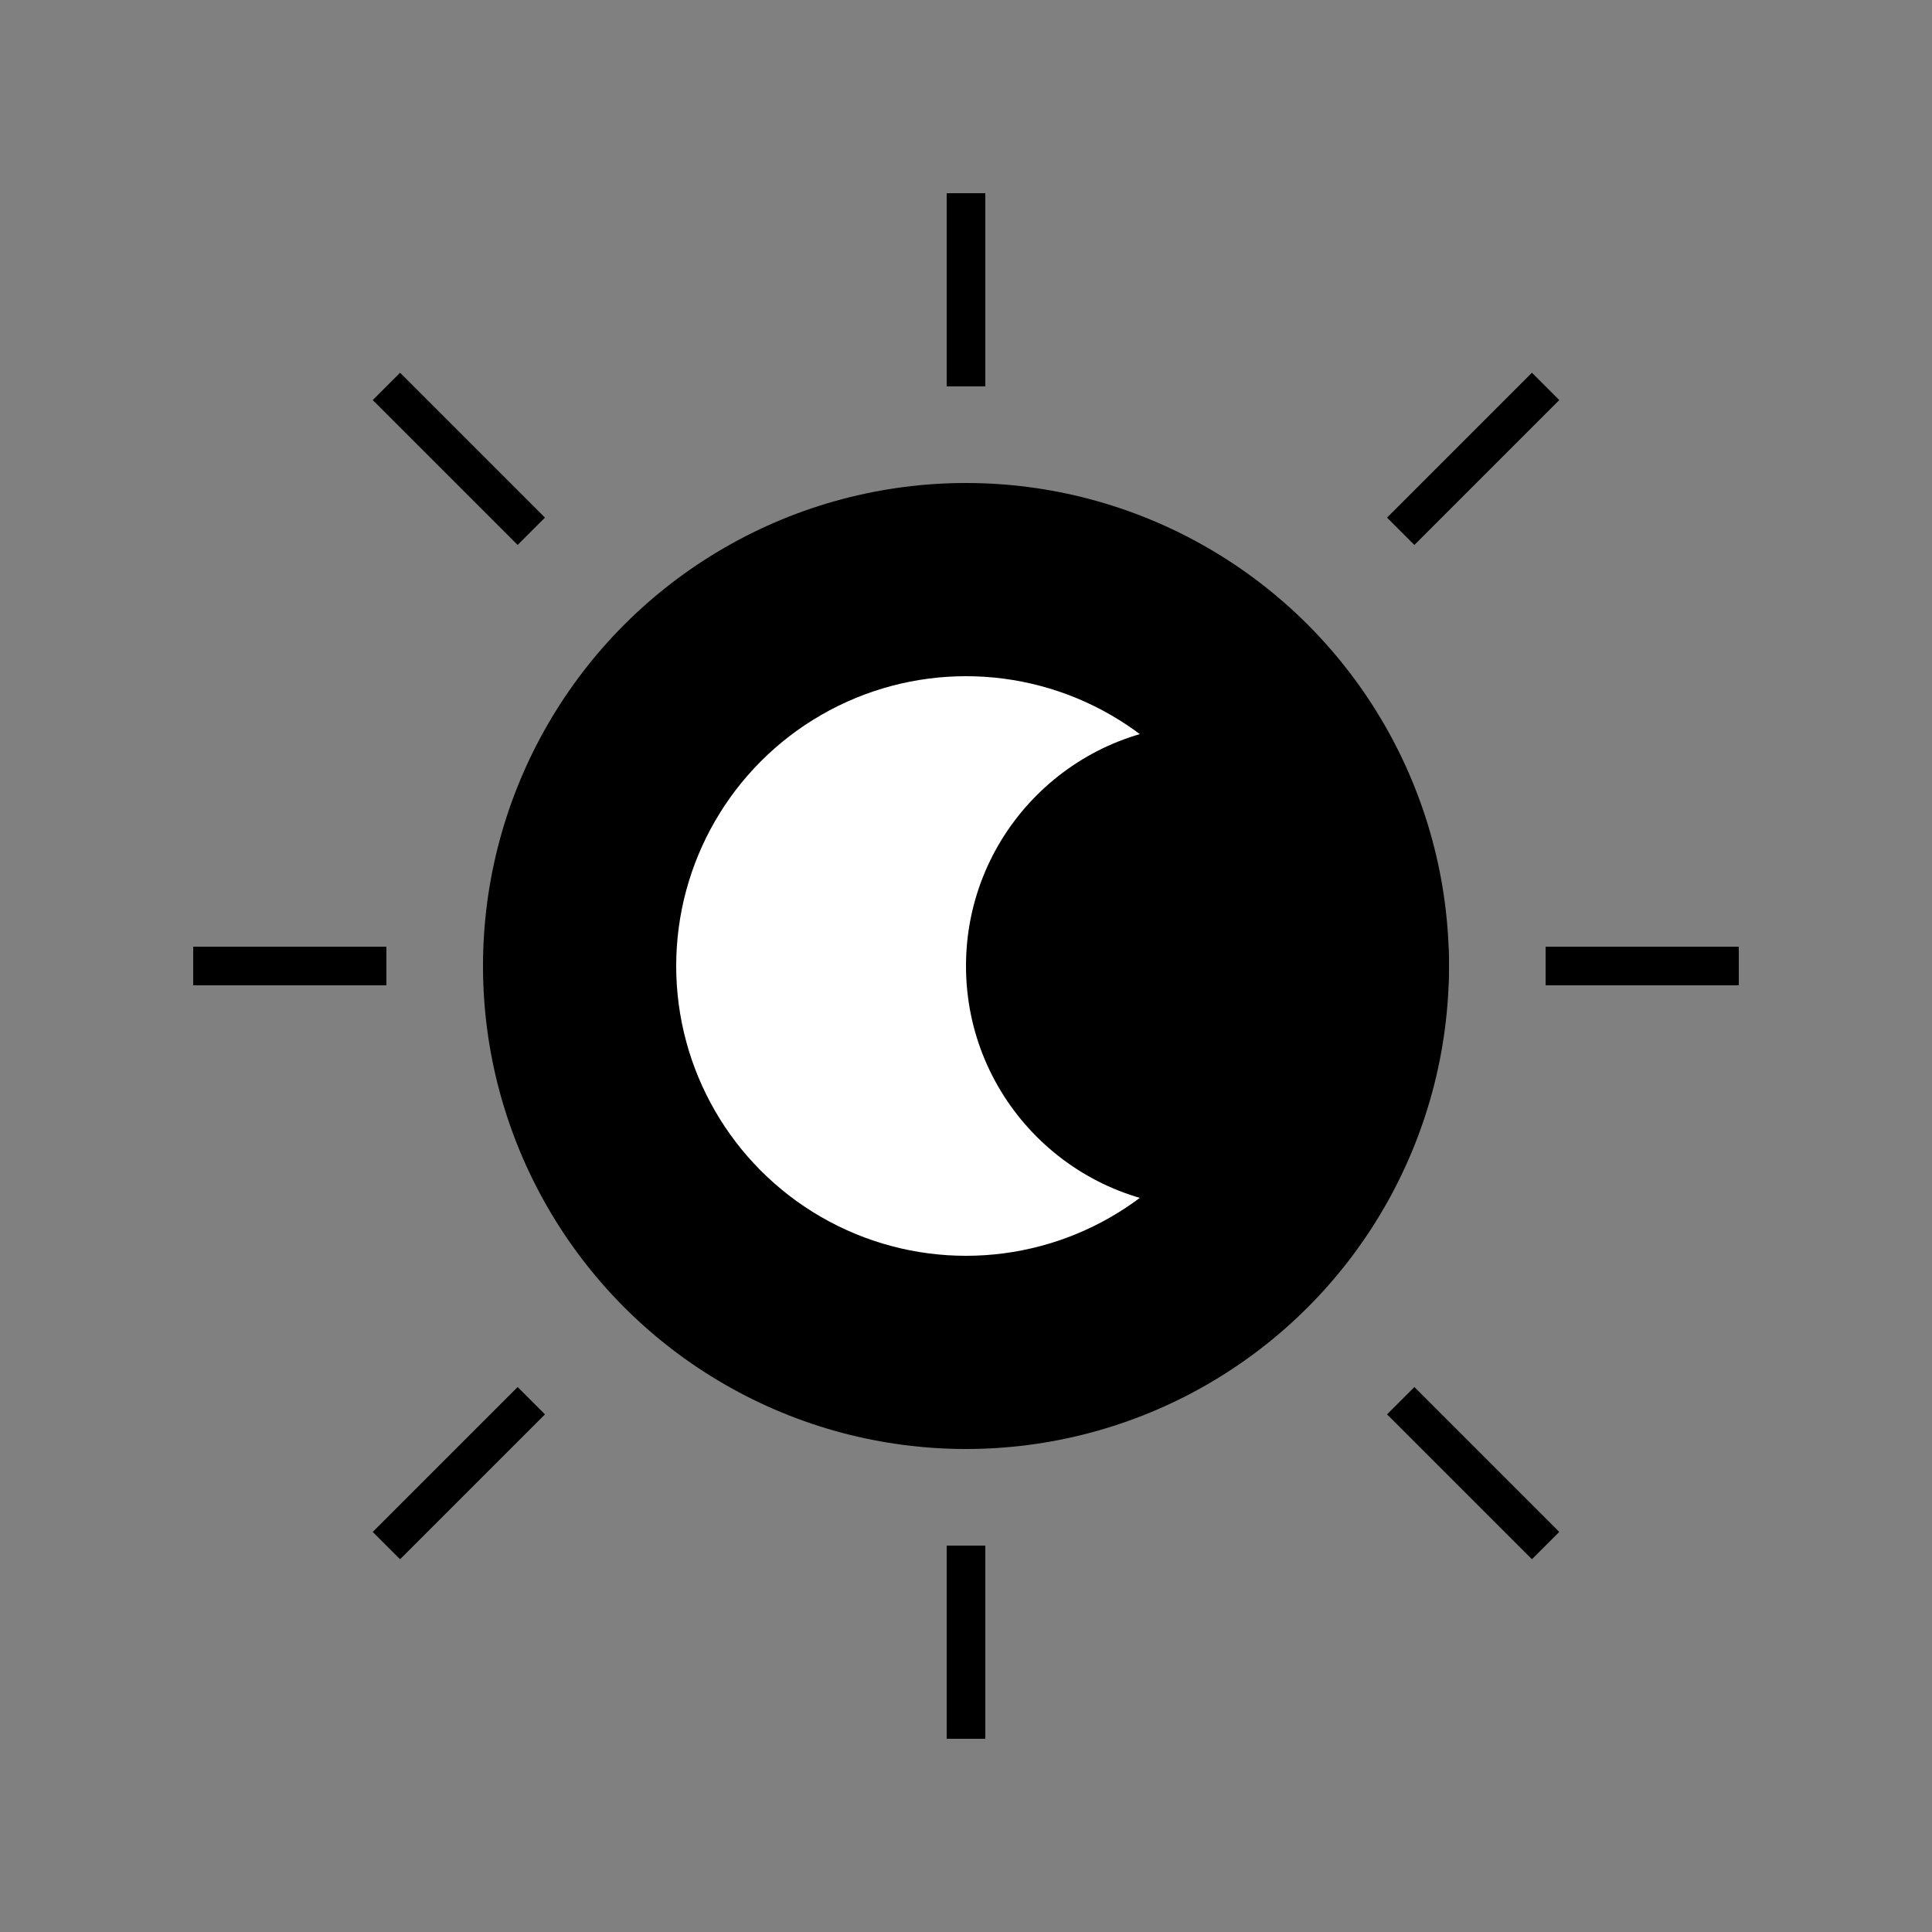 <svg width="200" height="200" viewBox="0 0 200 200" xmlns="http://www.w3.org/2000/svg">
  <rect x="0" y="0" width="200" height="200" fill="#808080" stroke="none"/>
  <!-- Sun -->
  <circle cx="100" cy="100" r="50" fill="black"/>
  <!-- Sun rays -->
  <line x1="100" y1="40" x2="100" y2="20" stroke="black" stroke-width="4"/>
  <line x1="100" y1="180" x2="100" y2="160" stroke="black" stroke-width="4"/>
  <line x1="40" y1="100" x2="20" y2="100" stroke="black" stroke-width="4"/>
  <line x1="180" y1="100" x2="160" y2="100" stroke="black" stroke-width="4"/>
  <line x1="55" y1="55" x2="40" y2="40" stroke="black" stroke-width="4"/>
  <line x1="145" y1="55" x2="160" y2="40" stroke="black" stroke-width="4"/>
  <line x1="55" y1="145" x2="40" y2="160" stroke="black" stroke-width="4"/>
  <line x1="145" y1="145" x2="160" y2="160" stroke="black" stroke-width="4"/>
  
  <!-- Moon -->
  <circle cx="100" cy="100" r="30" fill="white"/>
  <circle cx="125" cy="100" r="25" fill="black"/>
</svg>

